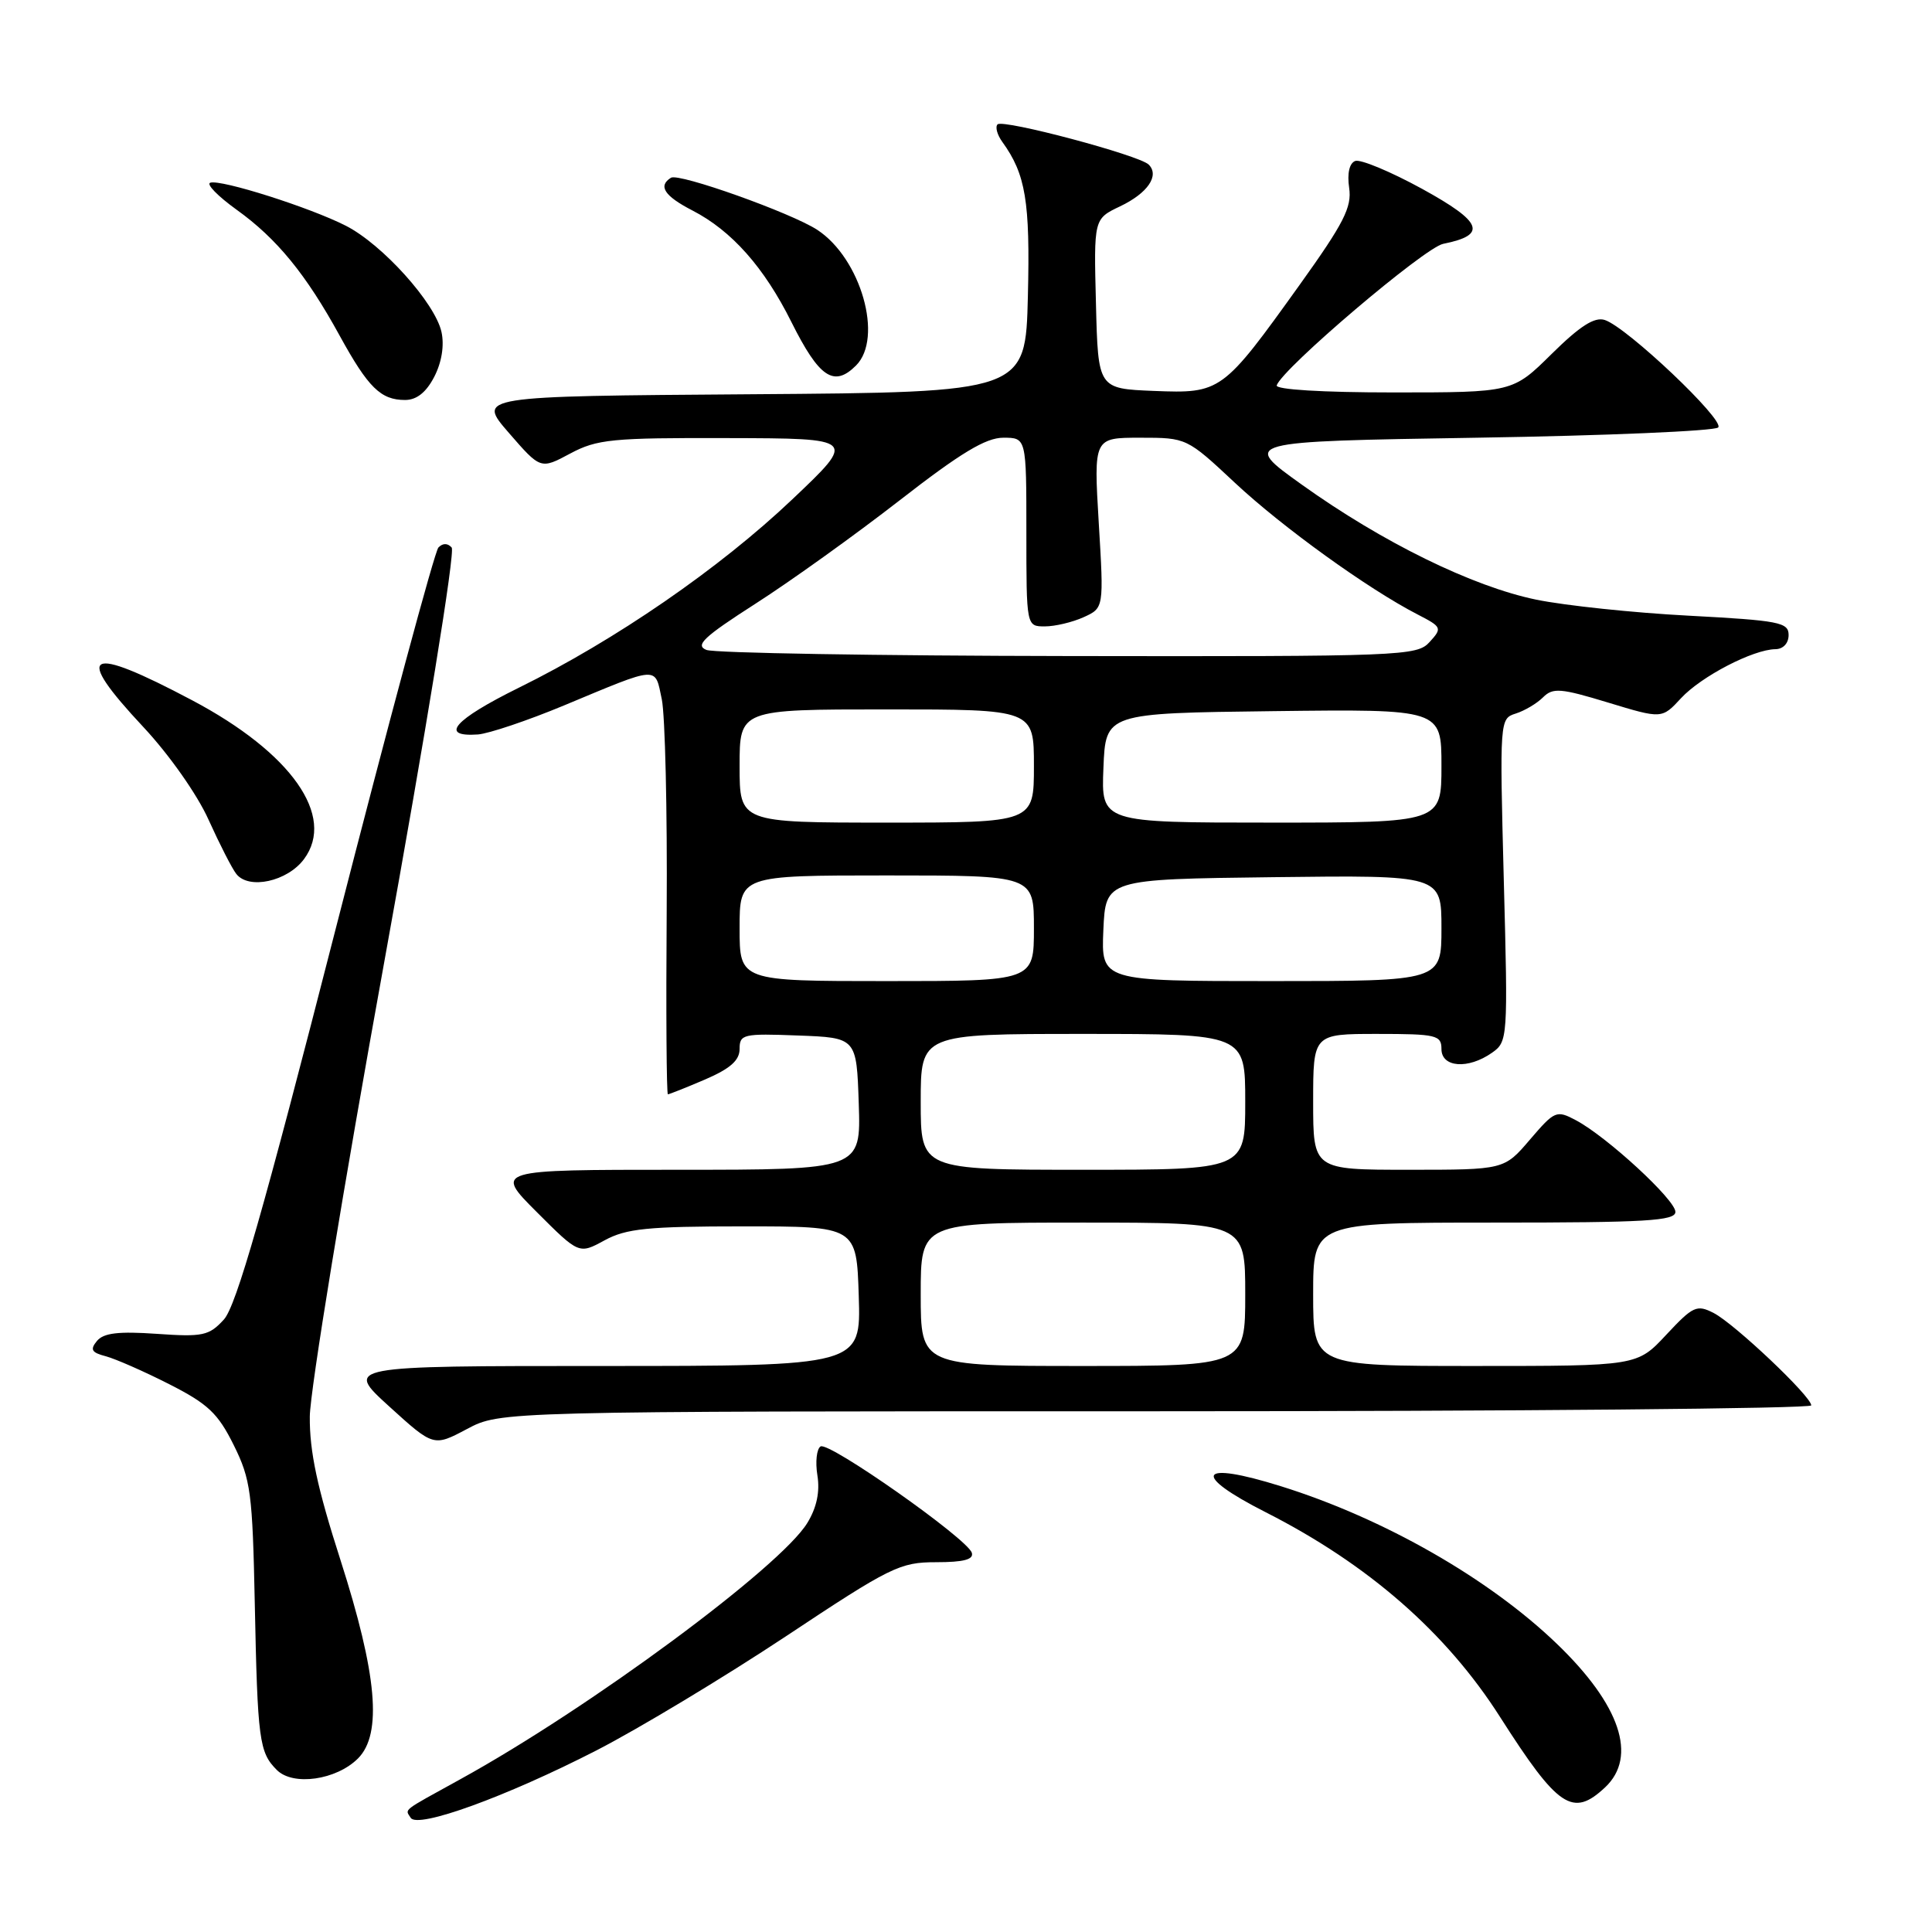 <?xml version="1.0" encoding="UTF-8" standalone="no"?>
<!DOCTYPE svg PUBLIC "-//W3C//DTD SVG 1.1//EN" "http://www.w3.org/Graphics/SVG/1.1/DTD/svg11.dtd" >
<svg xmlns="http://www.w3.org/2000/svg" xmlns:xlink="http://www.w3.org/1999/xlink" version="1.1" viewBox="0 0 256 256">
 <g >
 <path fill="currentColor"
d=" M 79.03 231.94 C 84.65 229.05 95.92 222.26 104.09 216.85 C 118.02 207.60 119.24 207.00 124.05 207.00 C 127.69 207.00 129.05 206.64 128.77 205.75 C 128.16 203.87 109.83 190.98 108.73 191.66 C 108.21 191.99 108.02 193.71 108.31 195.50 C 108.66 197.66 108.22 199.76 106.98 201.79 C 103.43 207.63 78.11 226.34 61.01 235.75 C 53.09 240.12 53.67 239.66 54.42 240.87 C 55.33 242.34 67.08 238.07 79.03 231.94 Z  M 212.69 236.83 C 217.00 232.77 214.70 225.91 206.33 217.85 C 197.33 209.17 183.36 201.19 169.75 196.94 C 158.76 193.50 157.72 195.31 167.75 200.40 C 181.29 207.28 191.63 216.31 198.76 227.50 C 206.46 239.56 208.39 240.86 212.69 236.83 Z  M 47.44 233.00 C 50.67 229.76 49.97 221.86 45.11 206.70 C 42.04 197.15 41.01 192.33 41.05 187.70 C 41.08 184.29 45.52 157.20 50.91 127.50 C 56.45 96.96 60.34 73.09 59.85 72.55 C 59.31 71.95 58.67 71.95 58.09 72.55 C 57.59 73.07 51.48 95.77 44.50 123.00 C 34.91 160.45 31.30 173.07 29.66 174.85 C 27.70 176.99 26.88 177.17 20.76 176.74 C 15.72 176.39 13.73 176.62 12.85 177.68 C 11.90 178.83 12.13 179.22 14.01 179.71 C 15.29 180.05 19.08 181.71 22.42 183.41 C 27.56 186.02 28.88 187.27 30.97 191.48 C 33.23 196.04 33.46 197.83 33.76 212.48 C 34.13 230.58 34.34 232.20 36.68 234.53 C 38.83 236.69 44.57 235.87 47.44 233.00 Z  M 153.15 187.00 C 200.92 187.00 240.00 186.65 240.00 186.22 C 240.00 185.02 229.83 175.40 227.07 173.98 C 224.83 172.83 224.34 173.06 220.78 176.87 C 216.93 181.00 216.93 181.00 195.46 181.00 C 174.00 181.00 174.00 181.00 174.00 171.50 C 174.00 162.00 174.00 162.00 198.00 162.00 C 218.09 162.00 222.00 161.77 222.00 160.58 C 222.00 158.98 212.93 150.62 208.82 148.44 C 206.24 147.07 206.01 147.17 202.72 151.01 C 199.31 155.00 199.31 155.00 186.65 155.00 C 174.00 155.00 174.00 155.00 174.00 146.00 C 174.00 137.00 174.00 137.00 182.50 137.00 C 190.33 137.00 191.00 137.16 191.00 139.00 C 191.00 141.45 194.53 141.72 197.69 139.50 C 199.79 138.03 199.82 137.64 199.26 116.62 C 198.71 95.40 198.72 95.22 200.84 94.55 C 202.02 94.18 203.65 93.21 204.46 92.40 C 205.76 91.10 206.79 91.18 213.07 93.09 C 220.21 95.26 220.21 95.26 222.75 92.51 C 225.43 89.62 232.29 86.06 235.25 86.02 C 236.28 86.01 237.00 85.24 237.00 84.14 C 237.00 82.46 235.75 82.22 223.75 81.58 C 216.46 81.20 207.38 80.24 203.57 79.46 C 195.12 77.72 183.19 71.87 172.50 64.22 C 164.50 58.50 164.50 58.50 195.67 58.00 C 212.81 57.73 227.21 57.11 227.67 56.64 C 228.59 55.69 215.58 43.35 212.64 42.40 C 211.28 41.96 209.35 43.20 205.60 46.90 C 200.44 52.00 200.44 52.00 184.64 52.00 C 175.21 52.00 168.97 51.62 169.17 51.06 C 169.98 48.77 188.77 32.80 191.23 32.31 C 197.11 31.13 196.47 29.44 188.45 25.03 C 184.25 22.73 180.26 21.07 179.57 21.33 C 178.80 21.63 178.49 22.98 178.77 24.89 C 179.15 27.45 178.06 29.58 172.22 37.73 C 162.00 51.99 161.78 52.15 152.89 51.80 C 145.50 51.50 145.50 51.50 145.22 40.25 C 144.93 29.00 144.93 29.00 148.42 27.34 C 152.07 25.60 153.67 23.27 152.21 21.81 C 150.97 20.57 132.91 15.76 132.18 16.48 C 131.85 16.82 132.13 17.86 132.81 18.80 C 135.91 23.08 136.51 26.69 136.20 39.24 C 135.89 51.98 135.89 51.98 99.55 52.24 C 63.21 52.50 63.21 52.50 67.42 57.35 C 71.63 62.20 71.63 62.20 75.55 60.10 C 79.11 58.20 81.06 58.00 96.49 58.05 C 113.50 58.09 113.50 58.09 105.00 66.15 C 95.33 75.33 81.55 84.82 68.74 91.13 C 60.16 95.37 58.13 97.68 63.33 97.32 C 64.76 97.21 69.89 95.49 74.72 93.48 C 87.46 88.17 86.75 88.22 87.69 92.65 C 88.13 94.77 88.43 107.41 88.34 120.75 C 88.24 134.09 88.32 145.00 88.50 145.00 C 88.68 145.00 90.90 144.12 93.42 143.04 C 96.76 141.60 98.00 140.51 98.00 138.99 C 98.00 137.04 98.48 136.93 105.75 137.21 C 113.50 137.50 113.50 137.50 113.79 146.25 C 114.08 155.00 114.08 155.00 89.80 155.00 C 65.52 155.00 65.52 155.00 71.12 160.60 C 76.72 166.20 76.72 166.20 80.11 164.35 C 82.98 162.79 85.80 162.50 98.50 162.50 C 113.50 162.50 113.50 162.50 113.79 171.75 C 114.08 181.00 114.08 181.00 79.88 181.00 C 45.68 181.00 45.68 181.00 51.56 186.35 C 57.45 191.70 57.45 191.70 61.88 189.35 C 66.30 187.00 66.30 187.00 153.15 187.00 Z  M 40.28 113.84 C 44.52 108.14 38.61 99.75 25.46 92.79 C 11.41 85.35 9.63 86.33 19.00 96.34 C 22.41 99.99 26.14 105.28 27.64 108.63 C 29.10 111.86 30.75 115.09 31.31 115.80 C 32.97 117.92 38.08 116.80 40.28 113.84 Z  M 57.54 49.93 C 58.53 48.01 58.89 45.78 58.50 43.99 C 57.65 40.14 50.67 32.38 45.82 29.91 C 41.07 27.49 29.27 23.74 27.86 24.21 C 27.30 24.40 28.87 26.00 31.34 27.78 C 36.68 31.61 40.55 36.34 45.02 44.50 C 48.79 51.36 50.45 53.00 53.67 53.00 C 55.20 53.00 56.47 52.00 57.54 49.93 Z  M 113.43 48.43 C 117.08 44.78 114.08 34.25 108.30 30.46 C 104.86 28.21 89.97 22.90 88.91 23.55 C 87.16 24.64 88.03 25.97 91.75 27.89 C 96.95 30.57 101.25 35.42 104.86 42.66 C 108.55 50.05 110.50 51.36 113.43 48.43 Z  M 122.00 171.50 C 122.00 162.00 122.00 162.00 143.50 162.00 C 165.00 162.00 165.00 162.00 165.00 171.50 C 165.00 181.00 165.00 181.00 143.50 181.00 C 122.00 181.00 122.00 181.00 122.00 171.50 Z  M 122.00 146.00 C 122.00 137.00 122.00 137.00 143.50 137.00 C 165.00 137.00 165.00 137.00 165.00 146.00 C 165.00 155.00 165.00 155.00 143.50 155.00 C 122.00 155.00 122.00 155.00 122.00 146.00 Z  M 98.00 123.00 C 98.00 116.00 98.00 116.00 117.50 116.00 C 137.00 116.00 137.00 116.00 137.00 123.00 C 137.00 130.00 137.00 130.00 117.50 130.00 C 98.00 130.00 98.00 130.00 98.00 123.00 Z  M 146.20 123.25 C 146.50 116.50 146.50 116.50 168.75 116.23 C 191.00 115.96 191.00 115.96 191.00 122.98 C 191.00 130.00 191.00 130.00 168.45 130.00 C 145.91 130.00 145.91 130.00 146.20 123.25 Z  M 98.00 101.50 C 98.00 94.00 98.00 94.00 117.50 94.00 C 137.00 94.00 137.00 94.00 137.00 101.50 C 137.00 109.00 137.00 109.00 117.50 109.00 C 98.00 109.00 98.00 109.00 98.00 101.50 Z  M 146.21 101.75 C 146.50 94.50 146.50 94.50 168.75 94.23 C 191.00 93.96 191.00 93.96 191.00 101.48 C 191.00 109.00 191.00 109.00 168.46 109.00 C 145.91 109.00 145.91 109.00 146.21 101.75 Z  M 93.61 86.12 C 92.06 85.51 93.22 84.41 100.11 79.99 C 104.72 77.04 113.31 70.88 119.19 66.31 C 127.26 60.03 130.62 58.00 132.94 58.00 C 136.00 58.00 136.00 58.00 136.00 70.50 C 136.00 83.00 136.00 83.00 138.45 83.00 C 139.80 83.00 142.11 82.45 143.59 81.78 C 146.27 80.56 146.27 80.56 145.59 69.28 C 144.92 58.00 144.92 58.00 151.08 58.00 C 157.23 58.00 157.26 58.01 163.64 63.98 C 169.93 69.86 181.29 78.05 187.84 81.42 C 191.06 83.08 191.12 83.22 189.43 85.07 C 187.76 86.92 185.89 87.00 141.60 86.93 C 116.24 86.89 94.65 86.53 93.61 86.12 Z "/>
</g>
</svg>